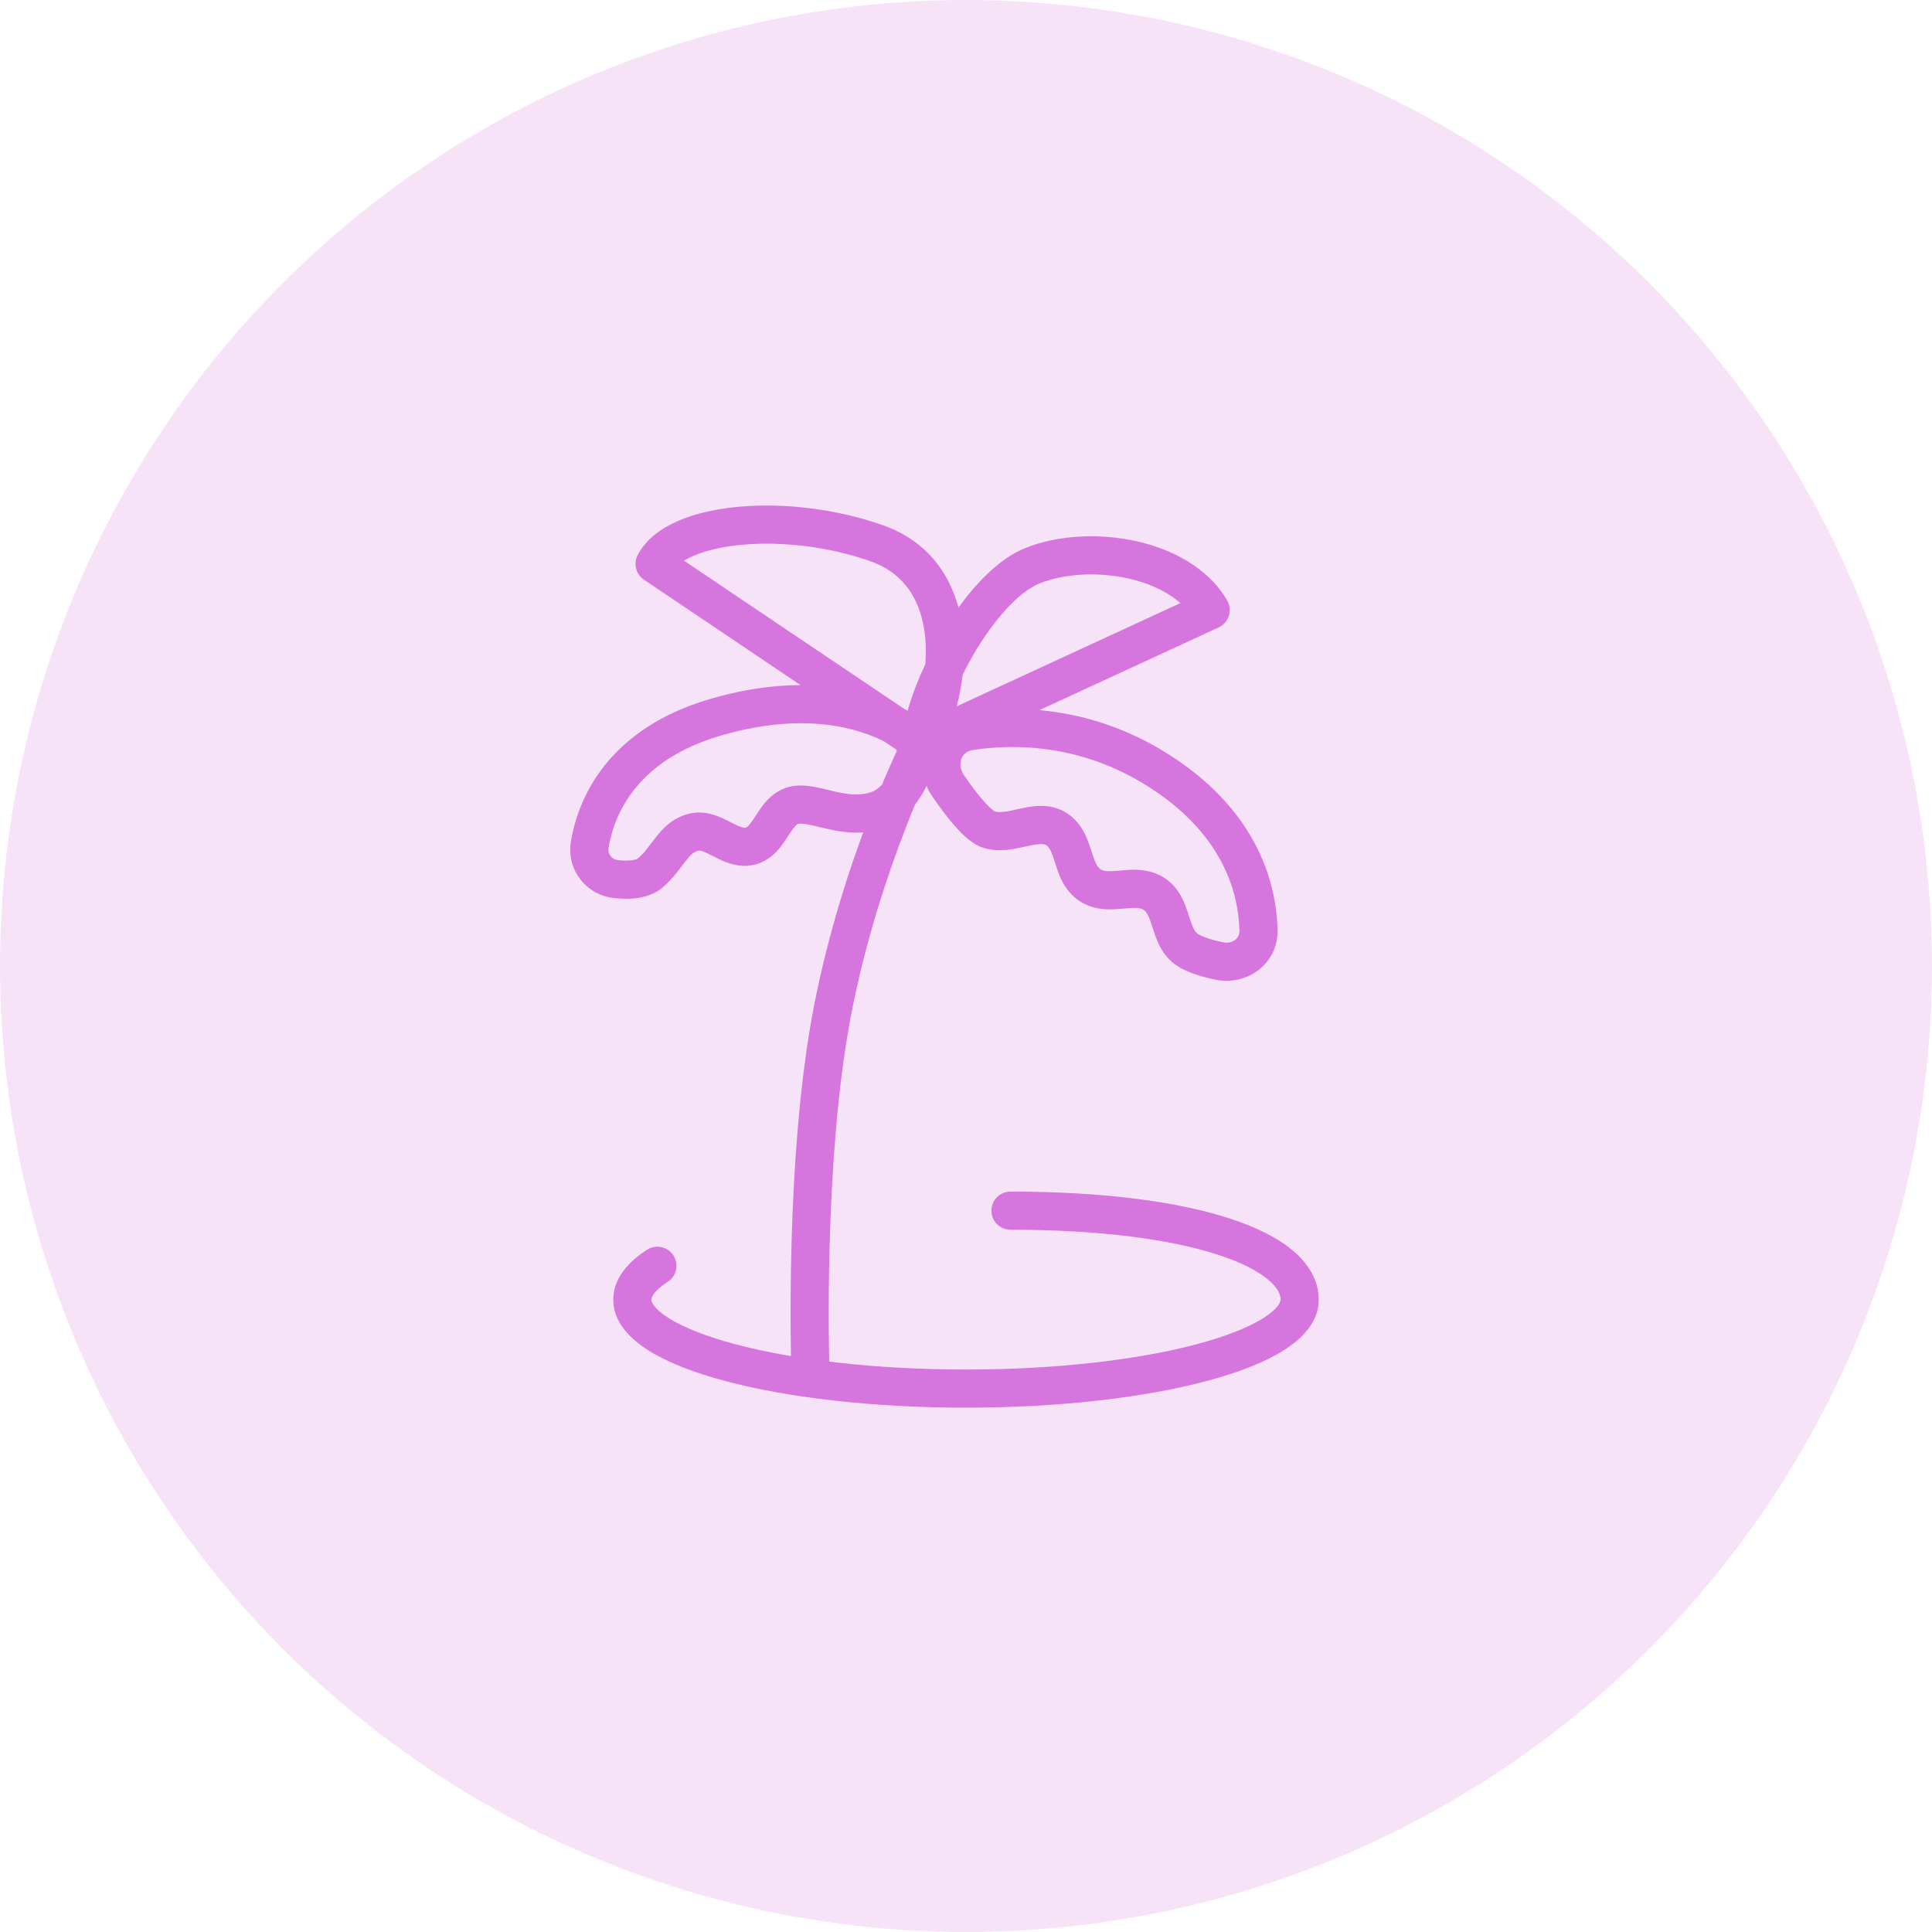 <svg width="76" height="76" viewBox="0 0 76 76" fill="none" xmlns="http://www.w3.org/2000/svg">
<circle cx="38" cy="38" r="38" fill="#F7E3F8"/>
<path d="M32.75 39.749L33.486 39.892L33.486 39.892L32.75 39.749ZM31.125 53.774C31.139 54.188 31.485 54.512 31.899 54.499C32.313 54.486 32.638 54.139 32.625 53.725L31.125 53.774ZM46.709 37.363L47.124 36.738L47.124 36.738L46.709 37.363ZM47.959 37.803L47.806 38.537L47.806 38.537L47.959 37.803ZM49.506 36.58L48.756 36.599L48.756 36.599L49.506 36.58ZM45.779 30.443L45.365 31.068L45.365 31.068L45.779 30.443ZM38.16 28.763L38.047 28.021L38.047 28.021L38.16 28.763ZM37.304 30.922L37.922 30.496L37.922 30.496L37.304 30.922ZM38.875 32.623L38.624 33.33L38.624 33.33L38.875 32.623ZM45.404 35.169L45.818 34.544L45.818 34.544L45.404 35.169ZM34.5 31.875L34.263 31.163L34.263 31.163L34.5 31.875ZM35.975 30.143L35.278 29.868L35.278 29.868L35.975 30.143ZM35.495 28.701L35.113 29.346L35.113 29.346L35.495 28.701ZM28.166 28.21L27.957 27.489L27.957 27.489L28.166 28.21ZM23.2 33.21L23.939 33.338L23.939 33.338L23.2 33.21ZM24.23 34.58L24.313 33.835L24.313 33.835L24.23 34.58ZM25.581 34.338L25.096 33.766L25.096 33.766L25.581 34.338ZM27.267 32.742L27.461 33.466L27.461 33.466L27.267 32.742ZM29.525 33.281L29.719 34.005L29.719 34.005L29.525 33.281ZM31.211 31.685L31.405 32.409L31.405 32.409L31.211 31.685ZM47.626 24L47.94 24.68C48.132 24.592 48.277 24.427 48.341 24.226C48.404 24.026 48.381 23.807 48.275 23.625L47.626 24ZM25.75 22.181L25.085 21.835C24.909 22.173 25.015 22.59 25.332 22.803L25.75 22.181ZM39.75 46.874C39.336 46.874 39 47.21 39 47.624C39 48.039 39.336 48.374 39.75 48.374V46.874ZM26.267 50.422C26.615 50.197 26.714 49.732 26.489 49.384C26.264 49.037 25.8 48.937 25.452 49.162L26.267 50.422ZM36.25 29.25C35.582 28.909 35.582 28.909 35.582 28.909C35.582 28.909 35.582 28.909 35.582 28.909C35.581 28.91 35.581 28.91 35.581 28.91C35.581 28.911 35.58 28.912 35.579 28.914C35.578 28.916 35.576 28.921 35.573 28.925C35.568 28.936 35.561 28.95 35.552 28.969C35.533 29.007 35.506 29.062 35.471 29.133C35.402 29.276 35.303 29.486 35.18 29.754C34.936 30.291 34.599 31.067 34.227 32.028C33.483 33.947 32.593 36.617 32.014 39.607L33.486 39.892C34.044 37.014 34.904 34.433 35.626 32.57C35.986 31.639 36.312 30.89 36.546 30.375C36.663 30.118 36.757 29.92 36.821 29.787C36.854 29.72 36.878 29.67 36.895 29.637C36.903 29.62 36.909 29.608 36.913 29.6C36.915 29.596 36.916 29.594 36.917 29.592C36.918 29.591 36.918 29.591 36.918 29.59C36.918 29.59 36.918 29.59 36.918 29.59C36.918 29.59 36.918 29.59 36.918 29.59C36.918 29.59 36.918 29.59 36.25 29.25ZM32.014 39.607C31.433 42.602 31.213 46.15 31.136 48.929C31.098 50.323 31.095 51.532 31.102 52.393C31.105 52.824 31.111 53.168 31.116 53.404C31.119 53.523 31.121 53.615 31.123 53.677C31.123 53.708 31.124 53.732 31.125 53.748C31.125 53.756 31.125 53.763 31.125 53.767C31.125 53.769 31.125 53.771 31.125 53.772C31.125 53.772 31.125 53.773 31.125 53.773C31.125 53.773 31.125 53.773 31.125 53.773C31.125 53.774 31.125 53.774 31.875 53.749C32.625 53.725 32.625 53.725 32.625 53.725C32.625 53.725 32.625 53.725 32.625 53.725C32.625 53.725 32.625 53.725 32.625 53.724C32.625 53.724 32.624 53.722 32.624 53.72C32.624 53.717 32.624 53.711 32.624 53.704C32.623 53.689 32.623 53.666 32.622 53.636C32.62 53.577 32.618 53.488 32.616 53.373C32.611 53.142 32.605 52.805 32.602 52.381C32.595 51.534 32.598 50.343 32.636 48.971C32.712 46.217 32.929 42.766 33.486 39.892L32.014 39.607ZM46.294 37.987C46.725 38.274 47.328 38.437 47.806 38.537L48.112 37.069C47.652 36.973 47.297 36.853 47.124 36.738L46.294 37.987ZM47.806 38.537C49.036 38.793 50.29 37.934 50.255 36.561L48.756 36.599C48.76 36.77 48.69 36.894 48.586 36.974C48.477 37.059 48.31 37.11 48.112 37.069L47.806 38.537ZM50.255 36.561C50.211 34.814 49.517 32.025 46.194 29.819L45.365 31.068C48.204 32.954 48.721 35.242 48.756 36.599L50.255 36.561ZM46.194 29.819C43.083 27.753 39.989 27.725 38.047 28.021L38.273 29.504C39.974 29.245 42.658 29.27 45.365 31.068L46.194 29.819ZM38.047 28.021C36.387 28.274 35.82 30.089 36.686 31.347L37.922 30.496C37.76 30.261 37.752 30.02 37.819 29.847C37.882 29.682 38.024 29.542 38.273 29.504L38.047 28.021ZM36.686 31.347C36.96 31.744 37.267 32.16 37.57 32.502C37.721 32.674 37.88 32.838 38.043 32.975C38.197 33.106 38.395 33.248 38.624 33.33L39.126 31.916C39.145 31.923 39.109 31.913 39.012 31.831C38.924 31.756 38.817 31.649 38.694 31.51C38.449 31.232 38.18 30.871 37.922 30.496L36.686 31.347ZM38.624 33.33C38.987 33.459 39.341 33.46 39.638 33.428C39.923 33.398 40.214 33.327 40.423 33.282C40.935 33.17 41.072 33.193 41.155 33.248L41.985 31.998C41.301 31.544 40.528 31.723 40.103 31.816C39.843 31.873 39.659 31.917 39.477 31.937C39.306 31.956 39.2 31.943 39.126 31.916L38.624 33.33ZM41.155 33.248C41.284 33.334 41.358 33.48 41.508 33.948C41.627 34.322 41.822 35.018 42.46 35.441L43.29 34.192C43.161 34.106 43.087 33.96 42.937 33.492C42.817 33.118 42.622 32.422 41.985 31.998L41.155 33.248ZM42.46 35.441C43.098 35.865 43.816 35.775 44.206 35.74C44.696 35.696 44.86 35.708 44.989 35.794L45.818 34.544C45.181 34.121 44.463 34.211 44.073 34.246C43.582 34.289 43.419 34.278 43.29 34.192L42.46 35.441ZM44.989 35.794C45.117 35.879 45.192 36.025 45.342 36.494C45.461 36.868 45.656 37.564 46.294 37.987L47.124 36.738C46.995 36.652 46.92 36.506 46.77 36.037C46.651 35.664 46.456 34.968 45.818 34.544L44.989 35.794ZM34.737 32.586C35.304 32.397 35.722 32.007 36.019 31.616C36.317 31.223 36.528 30.785 36.673 30.419L35.278 29.868C35.162 30.16 35.011 30.463 34.824 30.708C34.636 30.956 34.447 31.102 34.263 31.163L34.737 32.586ZM36.673 30.419C37.017 29.547 36.711 28.549 35.876 28.055L35.113 29.346C35.285 29.448 35.363 29.651 35.278 29.868L36.673 30.419ZM35.876 28.055C34.581 27.29 31.949 26.33 27.957 27.489L28.376 28.93C31.933 27.897 34.14 28.771 35.113 29.346L35.876 28.055ZM27.957 27.489C25.954 28.071 24.639 29.041 23.791 30.104C22.949 31.16 22.601 32.267 22.46 33.083L23.939 33.338C24.048 32.702 24.318 31.85 24.964 31.04C25.604 30.236 26.648 29.432 28.376 28.93L27.957 27.489ZM22.46 33.083C22.27 34.188 23.033 35.202 24.147 35.326L24.313 33.835C24.057 33.806 23.895 33.591 23.939 33.338L22.46 33.083ZM24.147 35.326C24.429 35.357 24.754 35.37 25.074 35.325C25.389 35.28 25.758 35.171 26.066 34.91L25.096 33.766C25.082 33.778 25.021 33.817 24.864 33.839C24.712 33.861 24.522 33.858 24.313 33.835L24.147 35.326ZM26.066 34.91C26.495 34.545 26.798 34.092 26.982 33.858C27.188 33.597 27.306 33.508 27.461 33.466L27.073 32.017C26.439 32.187 26.067 32.596 25.804 32.93C25.519 33.292 25.373 33.531 25.096 33.766L26.066 34.91ZM27.461 33.466C27.529 33.448 27.626 33.46 28.055 33.679C28.361 33.835 28.998 34.199 29.719 34.005L29.331 32.556C29.264 32.575 29.166 32.562 28.737 32.343C28.431 32.187 27.794 31.824 27.073 32.017L27.461 33.466ZM29.719 34.005C30.441 33.812 30.811 33.179 30.998 32.891C31.259 32.487 31.338 32.427 31.405 32.409L31.017 30.96C30.296 31.154 29.926 31.787 29.739 32.075C29.477 32.479 29.399 32.538 29.331 32.556L29.719 34.005ZM31.405 32.409C31.445 32.399 31.539 32.39 31.745 32.426C31.962 32.463 32.17 32.522 32.492 32.595C33.076 32.73 33.874 32.874 34.737 32.586L34.263 31.163C33.814 31.313 33.362 31.256 32.827 31.134C32.589 31.079 32.27 30.994 32.001 30.948C31.723 30.899 31.372 30.865 31.017 30.96L31.405 32.409ZM40.346 21.553C39.653 21.831 39.016 22.358 38.465 22.96C37.907 23.57 37.398 24.3 36.967 25.047C36.536 25.794 36.175 26.573 35.919 27.288C35.669 27.988 35.5 28.685 35.5 29.25L37 29.249C37 28.939 37.103 28.432 37.332 27.793C37.555 27.168 37.877 26.471 38.266 25.796C38.656 25.12 39.104 24.484 39.572 23.973C40.047 23.453 40.504 23.106 40.904 22.946L40.346 21.553ZM36.564 29.93L47.94 24.68L47.312 23.319L35.936 28.569L36.564 29.93ZM48.275 23.625C47.525 22.324 46.088 21.588 44.651 21.278C43.204 20.967 41.601 21.051 40.346 21.553L40.904 22.946C41.837 22.573 43.13 22.486 44.335 22.745C45.549 23.006 46.519 23.582 46.976 24.375L48.275 23.625ZM34.249 22.081C35.646 22.578 36.262 23.711 36.394 25.066C36.529 26.455 36.13 27.957 35.6 28.875L36.9 29.625C37.578 28.45 38.054 26.636 37.887 24.921C37.717 23.173 36.854 21.415 34.751 20.668L34.249 22.081ZM36.669 28.627L26.169 21.559L25.332 22.803L35.831 29.872L36.669 28.627ZM26.416 22.527C26.523 22.321 26.784 22.076 27.29 21.86C27.785 21.648 28.441 21.496 29.208 21.428C30.743 21.29 32.603 21.496 34.249 22.081L34.751 20.668C32.897 20.009 30.82 19.777 29.074 19.934C28.201 20.012 27.38 20.19 26.699 20.481C26.029 20.768 25.416 21.2 25.085 21.835L26.416 22.527ZM39.75 48.374C43.332 48.374 46.089 48.763 47.923 49.362C48.843 49.663 49.486 50.003 49.886 50.337C50.281 50.668 50.375 50.936 50.375 51.124H51.875C51.875 50.346 51.454 49.694 50.849 49.187C50.248 48.684 49.407 48.269 48.389 47.937C46.348 47.27 43.417 46.874 39.75 46.874V48.374ZM50.375 51.124C50.375 51.202 50.304 51.467 49.694 51.852C49.12 52.214 48.241 52.567 47.087 52.875C44.792 53.487 41.578 53.874 38 53.874V55.374C41.67 55.374 45.02 54.979 47.474 54.324C48.696 53.998 49.739 53.597 50.494 53.121C51.211 52.669 51.875 52.013 51.875 51.124H50.375ZM38 53.874C34.422 53.874 31.208 53.487 28.913 52.875C27.759 52.567 26.88 52.214 26.306 51.852C25.696 51.467 25.625 51.202 25.625 51.124H24.125C24.125 52.013 24.789 52.669 25.506 53.121C26.262 53.597 27.304 53.998 28.526 54.324C30.98 54.979 34.33 55.374 38 55.374V53.874ZM25.625 51.124C25.625 51.049 25.69 50.795 26.267 50.422L25.452 49.162C24.76 49.61 24.125 50.256 24.125 51.124H25.625Z" fill="#D575DD"/>
</svg>
